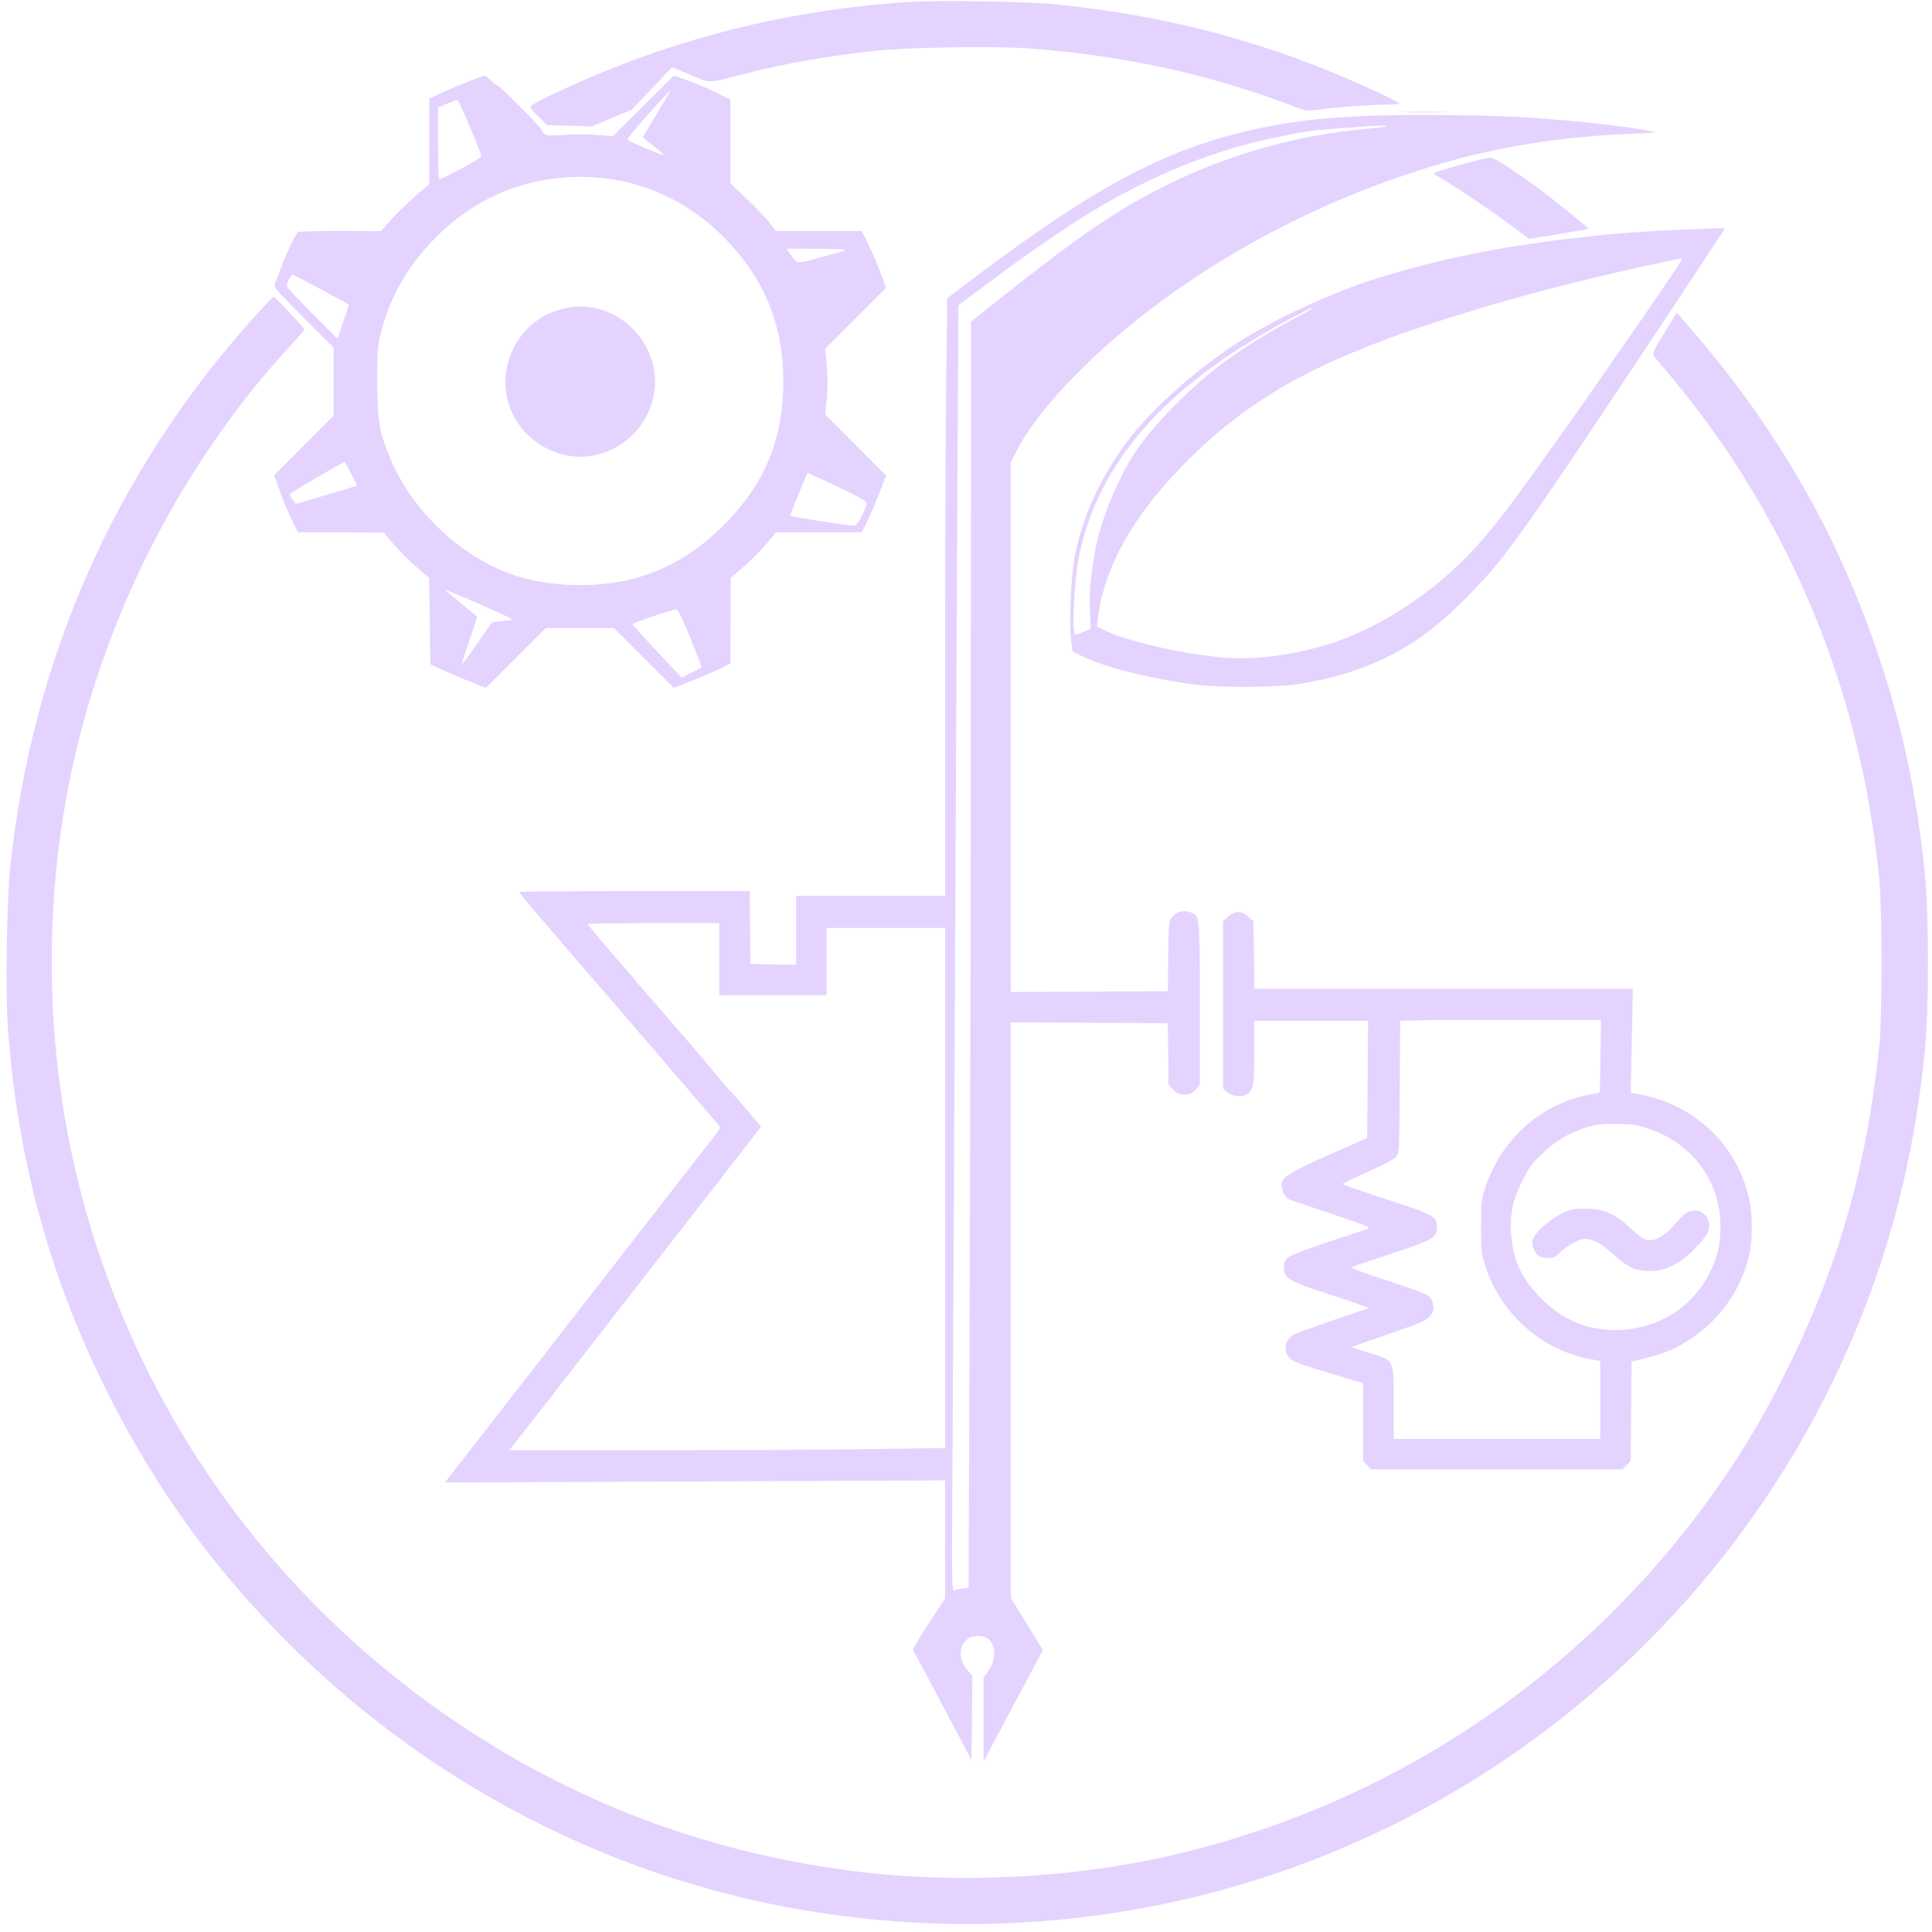 <svg width="195" height="195" viewBox="0 0 195 195" fill="none" xmlns="http://www.w3.org/2000/svg">
<path fill-rule="evenodd" clip-rule="evenodd" d="M91.511 0.209C80.962 0.919 70.967 3.192 61.355 7.065C57.819 8.491 53.513 10.531 53.513 10.781C53.513 10.881 53.895 11.336 54.362 11.791L55.211 12.617L57.475 12.688L59.739 12.759L61.76 11.908L63.781 11.057L65.815 8.917L67.849 6.776L69.693 7.555C71.795 8.442 71.257 8.454 75.261 7.425C79.297 6.388 83.506 5.654 88.506 5.113C91.649 4.773 100.338 4.636 103.661 4.874C113.281 5.563 122.222 7.517 130.72 10.786C131.806 11.203 131.908 11.214 133.227 11.046C135.221 10.792 138.57 10.549 140.073 10.549C140.907 10.549 141.32 10.493 141.22 10.393C141.135 10.308 139.938 9.717 138.561 9.081C128.393 4.383 117.894 1.549 106.548 0.441C103.377 0.131 94.663 -0.003 91.511 0.209ZM47.288 8.217C46.488 8.528 45.269 9.046 44.58 9.368L43.327 9.953V14.261V18.569L41.885 19.825C41.092 20.516 39.993 21.587 39.444 22.206L38.444 23.331L34.315 23.316C32.044 23.308 30.129 23.361 30.059 23.433C29.789 23.715 29.048 25.25 28.513 26.637C28.205 27.437 27.871 28.298 27.772 28.55C27.596 28.999 27.654 29.07 30.63 32.049L33.667 35.089V38.521V41.953L30.666 44.966L27.666 47.98L28.22 49.516C28.525 50.361 29.062 51.652 29.414 52.386L30.053 53.72L34.386 53.734L38.719 53.749L39.699 54.906C40.239 55.543 41.274 56.577 42.001 57.204L43.321 58.343L43.379 62.698L43.436 67.053L44.554 67.577C45.169 67.865 46.428 68.4 47.353 68.766L49.035 69.432L52.058 66.413L55.08 63.394H58.526H61.971L64.992 66.411L68.013 69.429L69.939 68.669C70.998 68.251 72.284 67.698 72.795 67.441L73.725 66.974L73.732 62.651L73.74 58.328L74.981 57.273C75.664 56.693 76.698 55.659 77.278 54.976L78.333 53.735L82.656 53.727L86.979 53.72L87.482 52.723C87.759 52.174 88.312 50.89 88.711 49.869L89.437 48.012L86.364 44.924L83.291 41.836L83.447 40.178C83.547 39.113 83.547 37.928 83.447 36.864L83.291 35.206L86.362 32.12L89.434 29.034L88.835 27.431C88.506 26.549 87.953 25.264 87.608 24.575L86.98 23.322H82.649H78.319L77.697 22.507C77.355 22.059 76.322 20.978 75.4 20.105L73.725 18.517V14.292V10.067L72.31 9.356C71.532 8.965 70.244 8.416 69.448 8.135L68.001 7.625L64.921 10.688L61.84 13.751L60.183 13.616C59.272 13.541 57.78 13.54 56.868 13.613C55.475 13.724 55.166 13.705 54.928 13.496C54.773 13.359 54.645 13.179 54.645 13.095C54.645 12.884 50.4 8.611 50.189 8.61C50.094 8.609 49.808 8.39 49.552 8.123C49.296 7.856 49.01 7.641 48.916 7.644C48.821 7.647 48.089 7.905 47.288 8.217ZM65.412 11.543C64.195 12.891 63.258 14.051 63.328 14.121C63.493 14.283 66.969 15.741 67.035 15.675C67.062 15.648 66.581 15.234 65.967 14.755C65.352 14.276 64.874 13.843 64.904 13.793C64.934 13.742 65.583 12.665 66.345 11.397C67.108 10.13 67.708 9.093 67.679 9.093C67.649 9.093 66.629 10.196 65.412 11.543ZM45.106 10.466L44.216 10.841V14.4C44.216 16.358 44.266 18.009 44.326 18.069C44.457 18.2 48.582 15.984 48.582 15.782C48.582 15.434 46.3 10.071 46.157 10.081C46.068 10.087 45.595 10.26 45.106 10.466ZM141.917 11.316C142.918 11.344 144.555 11.344 145.555 11.316C146.556 11.288 145.737 11.264 143.736 11.264C141.736 11.264 140.917 11.288 141.917 11.316ZM138.481 11.676C133.901 11.85 130.587 12.216 127.244 12.917C117.94 14.868 110.821 18.603 98.126 28.193L95.606 30.097L95.499 38.23C95.44 42.703 95.391 56.276 95.391 68.393L95.391 90.423H87.873H80.354V93.904V97.385L78.05 97.34L75.746 97.295L75.702 93.617L75.659 89.938H64.02C57.619 89.938 52.382 89.98 52.382 90.03C52.382 90.08 53.084 90.935 53.943 91.93C54.802 92.924 56.275 94.643 57.217 95.749C58.159 96.855 59.478 98.383 60.147 99.145C60.816 99.906 61.581 100.791 61.845 101.111C62.109 101.431 63.853 103.462 65.721 105.624C67.588 107.787 69.331 109.817 69.594 110.136C69.856 110.455 70.581 111.298 71.203 112.009C71.825 112.72 72.432 113.42 72.55 113.564C72.736 113.789 72.68 113.935 72.145 114.615C71.803 115.049 71.131 115.914 70.65 116.536C69.481 118.049 62 127.662 60.021 130.193C59.154 131.301 57.967 132.829 57.383 133.588C56.436 134.819 49.346 143.935 47.566 146.21C47.185 146.697 46.433 147.666 45.895 148.363L44.916 149.63L70.154 149.524L95.391 149.418V155.371V161.324L93.774 163.799C92.885 165.159 92.157 166.362 92.157 166.471C92.157 166.58 92.255 166.813 92.376 166.988C92.496 167.163 93.823 169.635 95.326 172.481L98.059 177.655L98.102 173.382L98.145 169.109L97.745 168.691C96.348 167.233 96.908 165.124 98.692 165.124C99.528 165.124 100.001 165.446 100.243 166.179C100.499 166.955 100.312 167.889 99.743 168.674L99.272 169.325L99.272 173.571L99.272 177.817L99.779 176.847C100.057 176.313 101.405 173.779 102.774 171.214L105.263 166.552L103.642 163.91L102.02 161.269V132.231V103.194L109.945 103.236L117.87 103.278L117.909 106.38L117.947 109.482L118.422 109.977C118.805 110.377 119.029 110.473 119.58 110.473C120.144 110.473 120.336 110.386 120.681 109.975L121.1 109.478V101.317C121.1 92.289 121.111 92.39 120.092 92.056C119.392 91.826 118.697 92.03 118.281 92.586C117.97 93.002 117.944 93.279 117.91 96.539L117.874 100.044L109.947 100.086L102.02 100.128V73.413V46.698L102.665 45.399C103.401 43.913 105.052 41.65 106.849 39.661C114.499 31.195 125.934 23.659 138.32 18.92C141.848 17.57 146.431 16.137 149.072 15.558C149.561 15.451 150.253 15.298 150.608 15.219C154.65 14.321 159.679 13.7 164.394 13.516C165.929 13.457 167.155 13.379 167.12 13.343C167.03 13.254 164.411 12.849 162.088 12.566C160.081 12.321 158.056 12.139 154.165 11.854C151.039 11.626 142.381 11.527 138.481 11.676ZM137.835 12.757C137.479 12.785 136.133 12.885 134.843 12.979C132.298 13.164 131.703 13.254 128.295 13.973C122.398 15.216 116.26 17.709 110.359 21.257C107.769 22.815 103.618 25.664 100.041 28.339L96.735 30.811L96.634 49.177C96.578 59.279 96.461 83.042 96.373 101.984C96.285 120.926 96.177 141.87 96.131 148.526C96.054 159.911 96.066 160.62 96.326 160.515C96.479 160.454 96.865 160.366 97.183 160.321L97.763 160.238L97.871 130.154C97.93 113.609 97.983 84.858 97.989 66.264L98 32.458L101.165 29.951C109.047 23.711 112.724 21.203 117.513 18.8C123.952 15.571 131.015 13.579 138.131 12.985C139.095 12.905 139.926 12.796 139.977 12.745C140.071 12.651 139.08 12.657 137.835 12.757ZM148.425 16.355C146.04 16.996 144.707 17.407 144.708 17.501C144.709 17.546 145.018 17.756 145.395 17.97C146.756 18.739 150.3 21.114 152.301 22.597L154.344 24.111L157.321 23.628C158.959 23.362 160.32 23.123 160.346 23.097C160.401 23.041 156.361 19.794 155.055 18.845C152.661 17.104 150.765 15.885 150.46 15.892C150.275 15.896 149.359 16.105 148.425 16.355ZM55.479 18.079C50.682 18.778 46.436 21.134 43.026 24.989C40.727 27.588 39.315 30.246 38.441 33.622C38.111 34.893 38.073 35.415 38.078 38.521C38.084 42.434 38.277 43.58 39.382 46.255C41.451 51.266 46.035 55.77 51.097 57.766C55.143 59.361 60.829 59.488 65.042 58.078C68.217 57.016 70.865 55.292 73.42 52.624C77.302 48.569 79.06 44.173 79.06 38.521C79.06 32.798 77.16 28.139 73.159 24.051C68.45 19.241 62.138 17.109 55.479 18.079ZM170.011 23.169C166.682 23.3 162.613 23.584 160.956 23.802C160.334 23.884 159.315 23.997 158.693 24.054C158.07 24.111 156.87 24.262 156.025 24.389C155.18 24.516 153.981 24.694 153.361 24.784C148.64 25.471 142.581 26.892 138.277 28.322C134.023 29.735 128.763 32.174 125.333 34.322C121.034 37.016 116.331 41.166 113.848 44.459C111.088 48.119 109.277 52.071 108.471 56.192C108.1 58.087 107.898 62.841 108.111 64.634L108.245 65.766L109.151 66.197C111.551 67.342 115.276 68.309 120.049 69.028C122.72 69.431 128.669 69.426 131.205 69.019C135.398 68.347 138.933 67.101 142.039 65.199C144.077 63.952 145.627 62.688 147.869 60.442C151.077 57.231 152.345 55.589 157.809 47.575C160.189 44.085 171.492 27.084 173.289 24.292C173.604 23.803 173.932 23.312 174.018 23.201C174.137 23.046 174.027 23.005 173.548 23.027C173.203 23.042 171.612 23.106 170.011 23.169ZM79.694 25.545C80.566 26.713 80.242 26.665 82.731 26.003C83.958 25.676 85.108 25.345 85.285 25.266C85.488 25.176 84.445 25.118 82.485 25.112L79.362 25.101L79.694 25.545ZM169.203 26.18C169.025 26.219 168.006 26.434 166.939 26.658C162.676 27.553 156.012 29.202 152.063 30.339C135.263 35.179 127.569 38.984 120.318 46.037C114.688 51.514 111.477 57.024 110.83 62.318L110.717 63.235L111.341 63.551C113.51 64.651 118.929 65.93 123.186 66.347C126.107 66.634 129.689 66.251 133.227 65.273C139.288 63.599 145.583 59.356 150.132 53.88C151.728 51.959 153.315 49.835 156.553 45.283C159.161 41.618 160.24 40.078 164.469 33.994C167.177 30.097 169.768 26.271 169.768 26.168C169.768 26.065 169.717 26.066 169.203 26.18ZM29.189 28.154C29.05 28.422 28.937 28.737 28.937 28.854C28.937 28.97 30.091 30.219 31.503 31.629L34.07 34.192L34.643 32.481L35.216 30.77L34.704 30.462C34.255 30.192 29.867 27.852 29.557 27.718C29.493 27.69 29.327 27.886 29.189 28.154ZM25.641 32.018C11.657 47.545 3.288 66.394 1.037 87.432C0.688 90.691 0.542 100.061 0.786 103.538C1.694 116.481 4.783 128.117 10.336 139.513C15.005 149.094 20.688 157.205 28.008 164.733C42.996 180.148 62.402 190.104 83.426 193.164C102.349 195.919 121.477 193.142 138.585 185.155C164.746 172.942 184.297 149.516 191.514 121.736C192.84 116.631 193.727 111.59 194.292 105.946C194.691 101.96 194.691 92.307 194.292 88.321C193.498 80.394 192.088 73.659 189.737 66.574C185.591 54.078 179.431 43.31 170.612 33.139L169.24 31.557L167.973 33.617C166.891 35.376 166.737 35.713 166.919 35.926C171.117 40.842 174.021 44.807 176.756 49.354C184.011 61.418 188.276 74.433 189.685 88.806C189.97 91.717 189.974 102.713 189.69 105.461C188.46 117.387 185.717 127.235 180.818 137.313C178.292 142.51 176.098 146.248 173.057 150.531C159.78 169.237 140.219 182.284 117.852 187.354C108.234 189.534 96.91 190.127 87.064 188.965C72.462 187.242 59.202 182.453 47.127 174.54C27.491 161.672 13.573 142.109 7.932 119.447C4.522 105.75 4.325 90.933 7.368 77.165C10.828 61.512 18.636 46.459 29.272 34.937C30.066 34.077 30.715 33.325 30.715 33.266C30.715 33.11 27.771 29.951 27.626 29.951C27.558 29.951 26.665 30.881 25.641 32.018ZM57.151 31.089C54.776 31.576 52.897 33.008 51.828 35.145C49.637 39.525 52.017 44.638 56.822 45.873C60.729 46.877 64.833 44.385 65.877 40.375C67.252 35.095 62.465 30 57.151 31.089ZM131.038 31.75C118.176 38.408 111.046 46.204 108.96 55.893C108.409 58.454 108.135 64.073 108.563 64.064C108.655 64.062 109.037 63.922 109.412 63.751L110.094 63.442L110.001 61.612C109.908 59.772 110.13 57.551 110.67 54.922C111.21 52.287 112.848 48.33 114.388 45.938C116.334 42.916 120.181 38.999 123.768 36.388C125.848 34.874 128.94 32.992 131.304 31.802C131.917 31.493 132.418 31.205 132.418 31.162C132.418 31.037 132.394 31.048 131.038 31.75ZM31.968 48.195C30.479 49.051 29.262 49.826 29.264 49.917C29.265 50.008 29.403 50.259 29.569 50.475L29.871 50.868L31.951 50.251C33.094 49.911 34.483 49.495 35.036 49.327L36.043 49.02L35.446 47.813C35.117 47.149 34.81 46.613 34.762 46.622C34.715 46.631 33.458 47.339 31.968 48.195ZM81.371 48.02C81.313 48.176 80.916 49.135 80.489 50.151C80.061 51.168 79.745 52.033 79.787 52.075C79.867 52.155 85.732 53.06 86.224 53.068C86.551 53.074 87.533 51.175 87.441 50.718C87.408 50.554 86.287 49.939 84.487 49.096C82.892 48.349 81.562 47.737 81.531 47.737C81.501 47.737 81.429 47.865 81.371 48.02ZM44.944 59.574C45.006 59.639 47.886 62.017 48.154 62.224C48.185 62.248 47.837 63.338 47.381 64.646C46.925 65.954 46.575 67.047 46.604 67.076C46.633 67.104 47.334 66.152 48.164 64.96L49.672 62.793L50.582 62.693C51.083 62.638 51.601 62.578 51.734 62.56C51.868 62.542 50.522 61.896 48.743 61.124C45.377 59.664 44.809 59.432 44.944 59.574ZM65.916 62.203C64.779 62.583 63.849 62.942 63.849 63.001C63.85 63.06 64.963 64.298 66.322 65.752L68.793 68.396L69.763 67.91C70.297 67.644 70.762 67.399 70.796 67.368C70.831 67.336 70.327 65.999 69.675 64.396C68.829 62.312 68.419 61.485 68.238 61.496C68.099 61.504 67.054 61.822 65.916 62.203ZM123.972 92.512L123.444 92.984V101.419V109.854L123.898 110.244C124.384 110.663 125.245 110.764 125.798 110.468C126.493 110.096 126.597 109.54 126.597 106.196V103.035H132.339H138.081L138.039 108.948L137.996 114.86L134.197 116.534C130.205 118.291 129.346 118.833 129.346 119.594C129.346 120.154 129.738 120.91 130.108 121.064C130.267 121.13 132.212 121.79 134.43 122.531C137.824 123.664 138.401 123.901 138.068 124.024C137.851 124.105 136.041 124.706 134.046 125.359C131.956 126.043 130.244 126.697 130.007 126.901C129.688 127.175 129.596 127.407 129.596 127.935C129.596 129.047 130.023 129.295 134.317 130.684C136.38 131.351 138.069 131.943 138.072 131.999C138.075 132.056 137.913 132.139 137.713 132.184C137.269 132.284 131.556 134.286 130.733 134.63C129.694 135.064 129.411 136.399 130.209 137.11C130.673 137.525 130.877 137.596 136.662 139.341L137.592 139.621V143.537V147.453L137.989 147.881L138.385 148.308H151.064H163.742L164.166 147.884L164.59 147.46L164.633 142.447L164.675 137.433L166.162 137.058C168.123 136.564 169.095 136.144 170.666 135.116C173.183 133.468 175.219 130.856 176.136 128.097C176.652 126.547 176.802 125.601 176.802 123.893C176.802 122.044 176.635 120.995 176.089 119.41C174.463 114.692 170.309 111.255 165.198 110.398L164.59 110.296L164.699 105.049L164.808 99.801H145.712H126.615L126.566 96.392L126.516 92.983L125.988 92.512C125.296 91.894 124.664 91.894 123.972 92.512ZM59.334 93.269C59.334 93.364 61.343 95.764 62.641 97.221C63.001 97.624 63.805 98.563 64.427 99.307C65.05 100.051 65.673 100.775 65.812 100.917C66.113 101.226 70.652 106.501 71.461 107.483C72.349 108.561 73.627 110.053 73.815 110.23C73.909 110.319 74.622 111.134 75.4 112.04L76.814 113.687L76.28 114.408C75.986 114.804 73.854 117.551 71.542 120.514C69.23 123.476 66.943 126.412 66.46 127.039C65.976 127.665 63.908 130.324 61.864 132.948C59.819 135.571 57.67 138.336 57.089 139.092C56.132 140.335 54.075 142.969 52.134 145.438L51.402 146.368H65.852C73.799 146.368 83.696 146.32 87.846 146.261L95.391 146.154V119.905V93.657H89.409H83.426V97.053V100.448H78.01H72.593V96.81V93.172H65.964C62.317 93.172 59.334 93.216 59.334 93.269ZM142.731 102.993L141.321 103.048L141.276 109.739C141.23 116.42 141.23 116.43 140.867 116.816C140.668 117.028 139.376 117.699 137.997 118.307C136.618 118.914 135.492 119.456 135.495 119.51C135.498 119.564 137.507 120.263 139.961 121.064C144.812 122.646 145.03 122.767 145.03 123.876C145.03 124.932 144.668 125.141 140.412 126.542C138.283 127.243 136.487 127.865 136.421 127.923C136.355 127.982 137.701 128.492 139.412 129.056C144.044 130.582 144.192 130.644 144.466 131.174C144.823 131.863 144.76 132.401 144.262 132.925C143.919 133.285 143.13 133.627 140.826 134.414C139.181 134.976 137.515 135.557 137.124 135.705L136.413 135.975L138.308 136.572C140.769 137.347 140.664 137.117 140.664 141.755V145.236H151.093H161.522V141.304V137.373L160.431 137.162C155.464 136.203 151.414 132.544 149.859 127.612C149.519 126.534 149.478 126.103 149.486 123.731C149.495 121.257 149.528 120.97 149.94 119.77C151.623 114.875 155.602 111.362 160.457 110.485C160.983 110.39 161.431 110.294 161.453 110.271C161.475 110.249 161.515 108.593 161.542 106.592L161.59 102.954L152.865 102.946C148.067 102.942 143.506 102.963 142.731 102.993ZM160.229 113.767C158.443 114.292 157.07 115.095 155.667 116.431C154.611 117.437 154.296 117.869 153.609 119.26C152.662 121.178 152.373 122.613 152.529 124.621C152.734 127.263 153.567 129.041 155.534 131.029C157.688 133.206 160.12 134.244 163.055 134.239C167.128 134.231 170.682 132.104 172.503 128.582C173.338 126.968 173.649 125.663 173.649 123.767C173.649 119.303 170.887 115.491 166.554 113.974C165.36 113.556 164.894 113.481 163.301 113.448C161.779 113.417 161.221 113.475 160.229 113.767ZM158.092 122.258C156.703 122.815 154.872 124.38 154.681 125.172C154.56 125.671 154.932 126.565 155.354 126.791C155.533 126.887 155.962 126.965 156.307 126.965C156.799 126.965 157.037 126.857 157.409 126.464C158.065 125.772 159.403 125.028 159.986 125.03C160.757 125.033 161.679 125.545 162.882 126.638C164.311 127.936 165.132 128.306 166.568 128.297C168.461 128.285 170.276 127.157 172.078 124.873C173.164 123.496 172.058 121.728 170.46 122.285C170.209 122.372 169.641 122.87 169.199 123.39C167.874 124.947 166.755 125.484 165.837 125.001C165.643 124.899 165.035 124.398 164.487 123.888C163.026 122.528 161.937 122.044 160.229 121.993C159.185 121.962 158.671 122.026 158.092 122.258Z" fill="#E4D3FF"/>
</svg>
